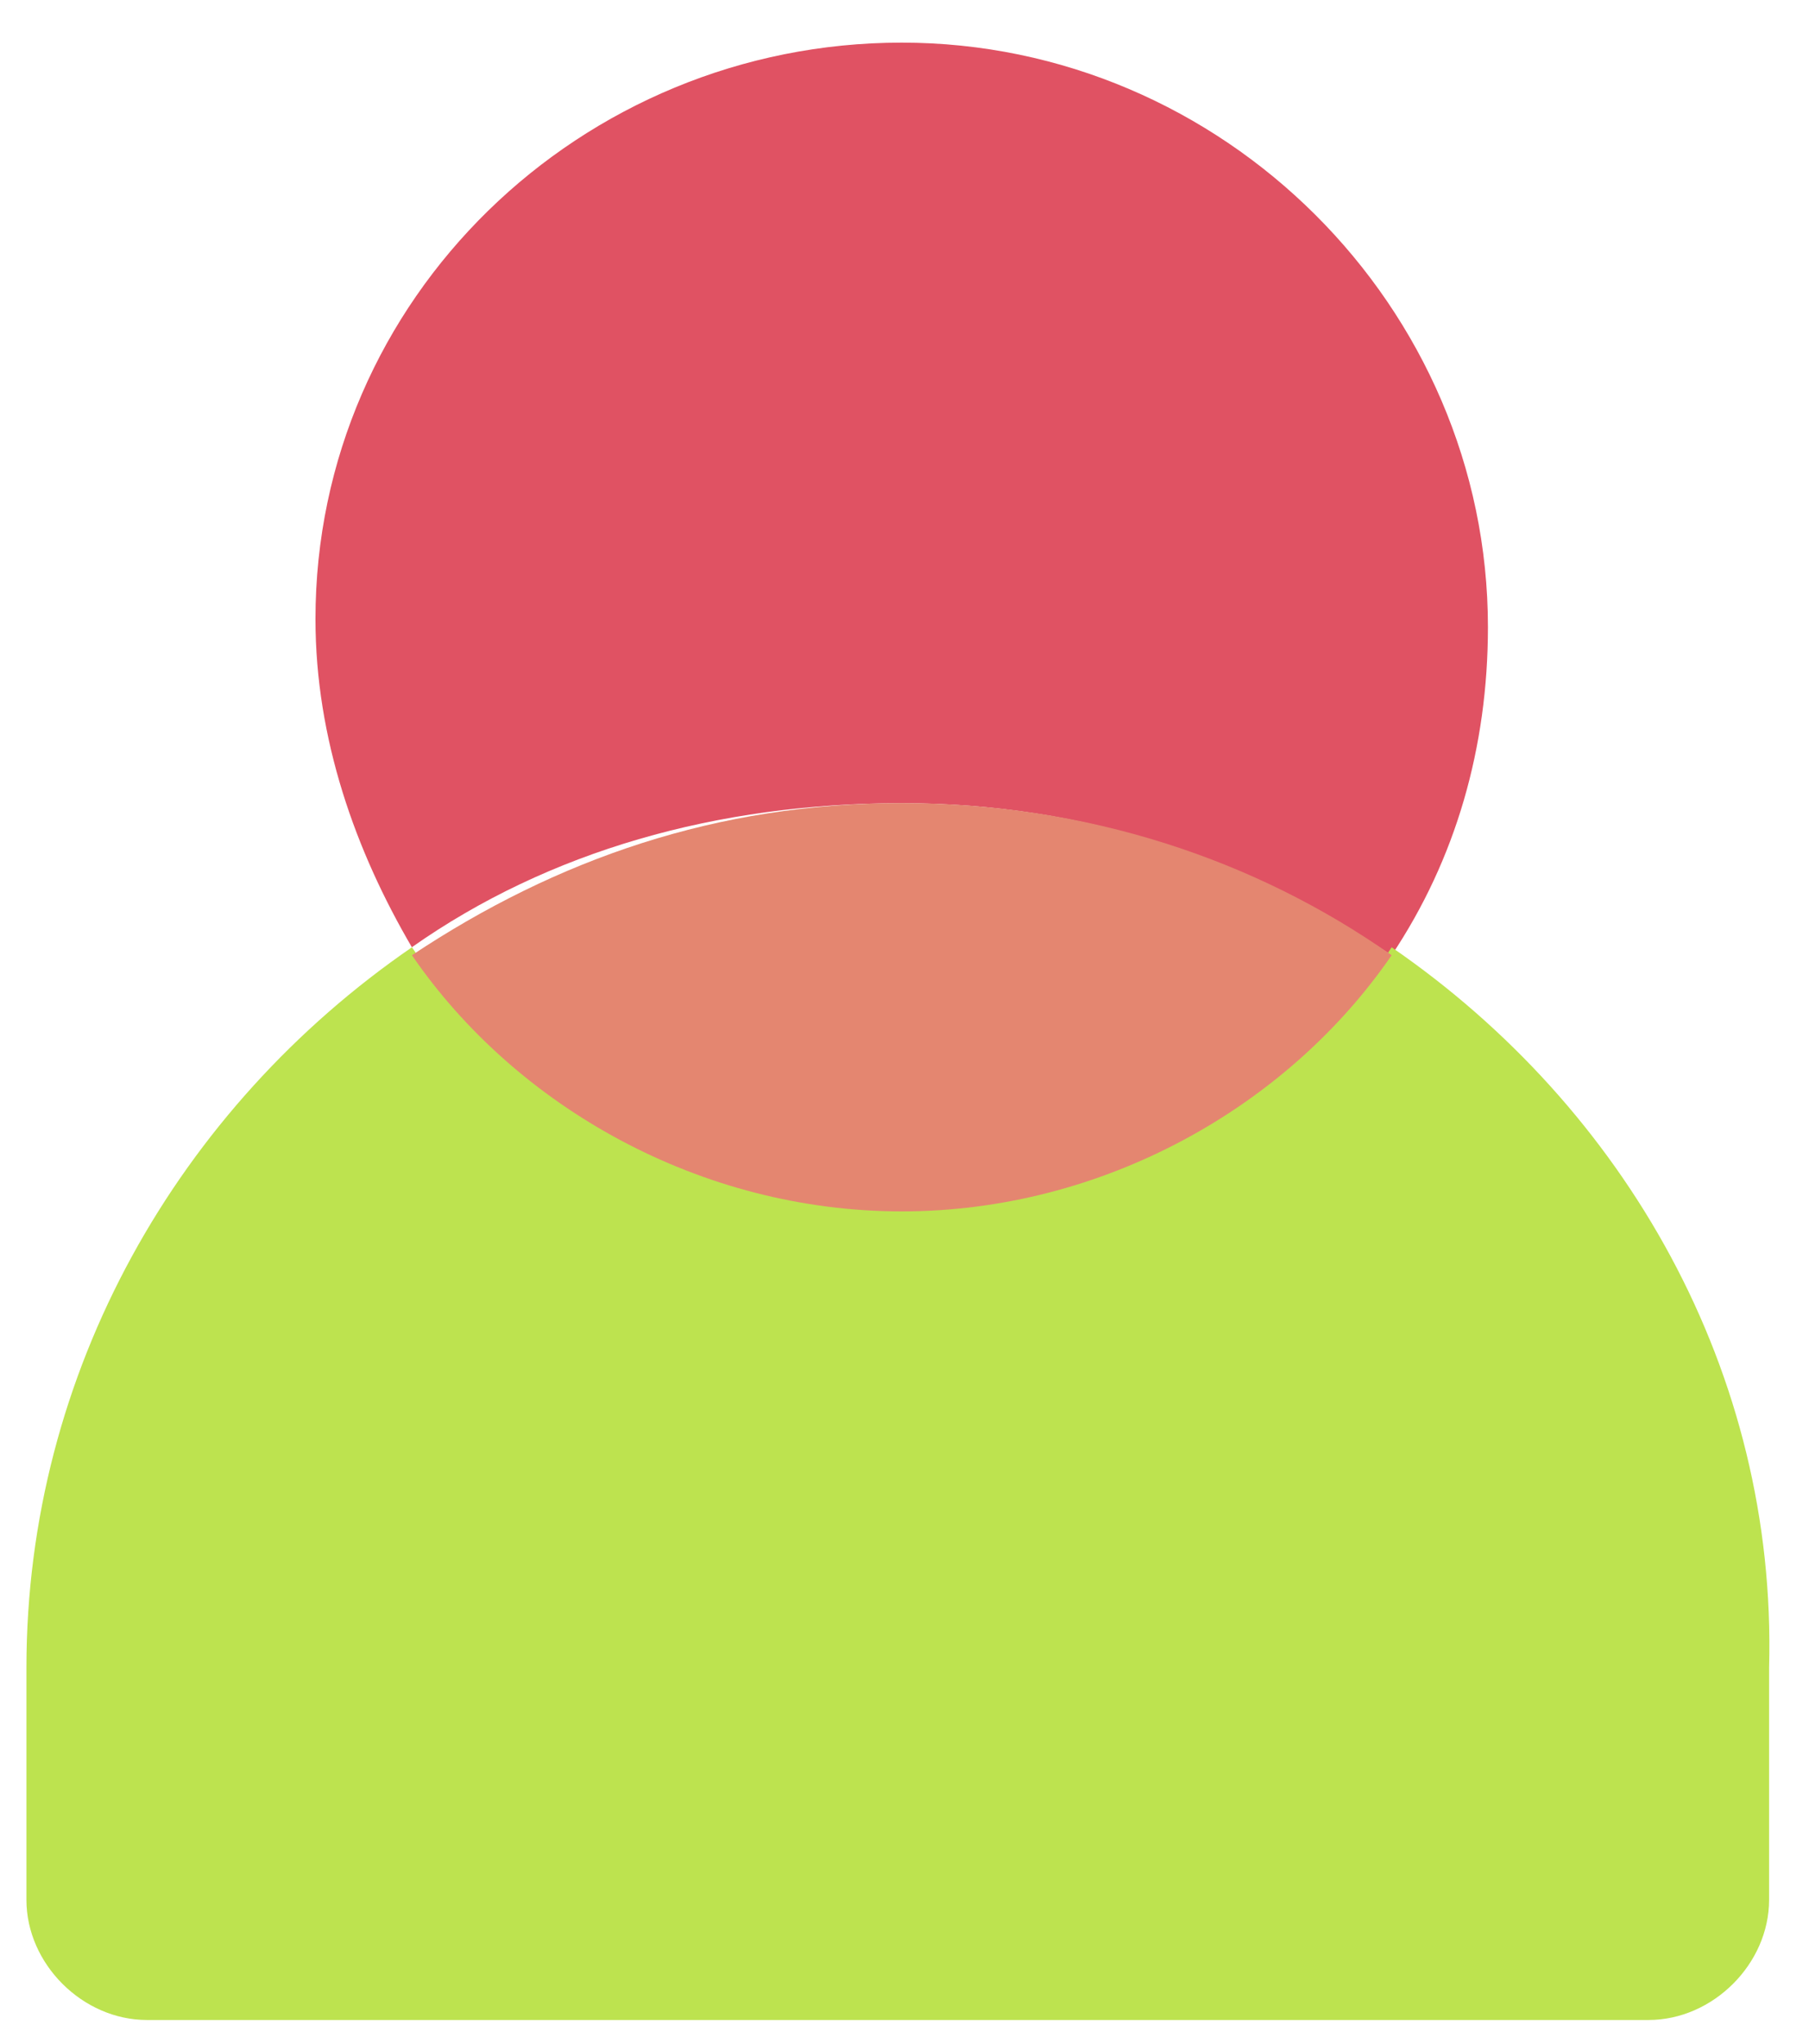 <svg width="31" height="35" viewBox="0 0 31 35" fill="none" xmlns="http://www.w3.org/2000/svg">
<g clip-path="url(#clip0_577_13183)">
<path d="M15.452 13.755C18.617 13.755 21.37 14.714 23.847 16.36C24.948 14.714 25.498 12.795 25.498 10.739C25.498 5.255 20.957 0.73 15.452 0.73C9.948 0.73 5.406 5.118 5.406 10.601C5.406 12.658 6.094 14.577 7.058 16.222C9.397 14.577 12.287 13.755 15.452 13.755Z" fill="#E05263"/>
<path d="M23.848 16.223C22.059 18.965 19.031 20.61 15.453 20.61C11.875 20.61 8.848 18.828 7.059 16.223C3.068 18.965 0.453 23.489 0.453 28.561V32.537C0.453 33.634 1.416 34.594 2.517 34.594H28.251C29.352 34.594 30.316 33.634 30.316 32.537V28.561C30.453 23.489 27.838 18.965 23.848 16.223Z" fill="#BDE34F"/>
<path d="M15.453 20.746C18.893 20.746 22.059 18.964 23.848 16.359C21.508 14.714 18.618 13.754 15.453 13.754C12.288 13.754 9.536 14.714 7.059 16.359C8.848 18.964 12.013 20.746 15.453 20.746Z" fill="#E48670"/>
</g>
<defs>
<clipPath id="clip0_577_13183">
<rect width="30" height="34" fill="white" transform="translate(0.453 0.594)"/>
</clipPath>
</defs>
</svg>
